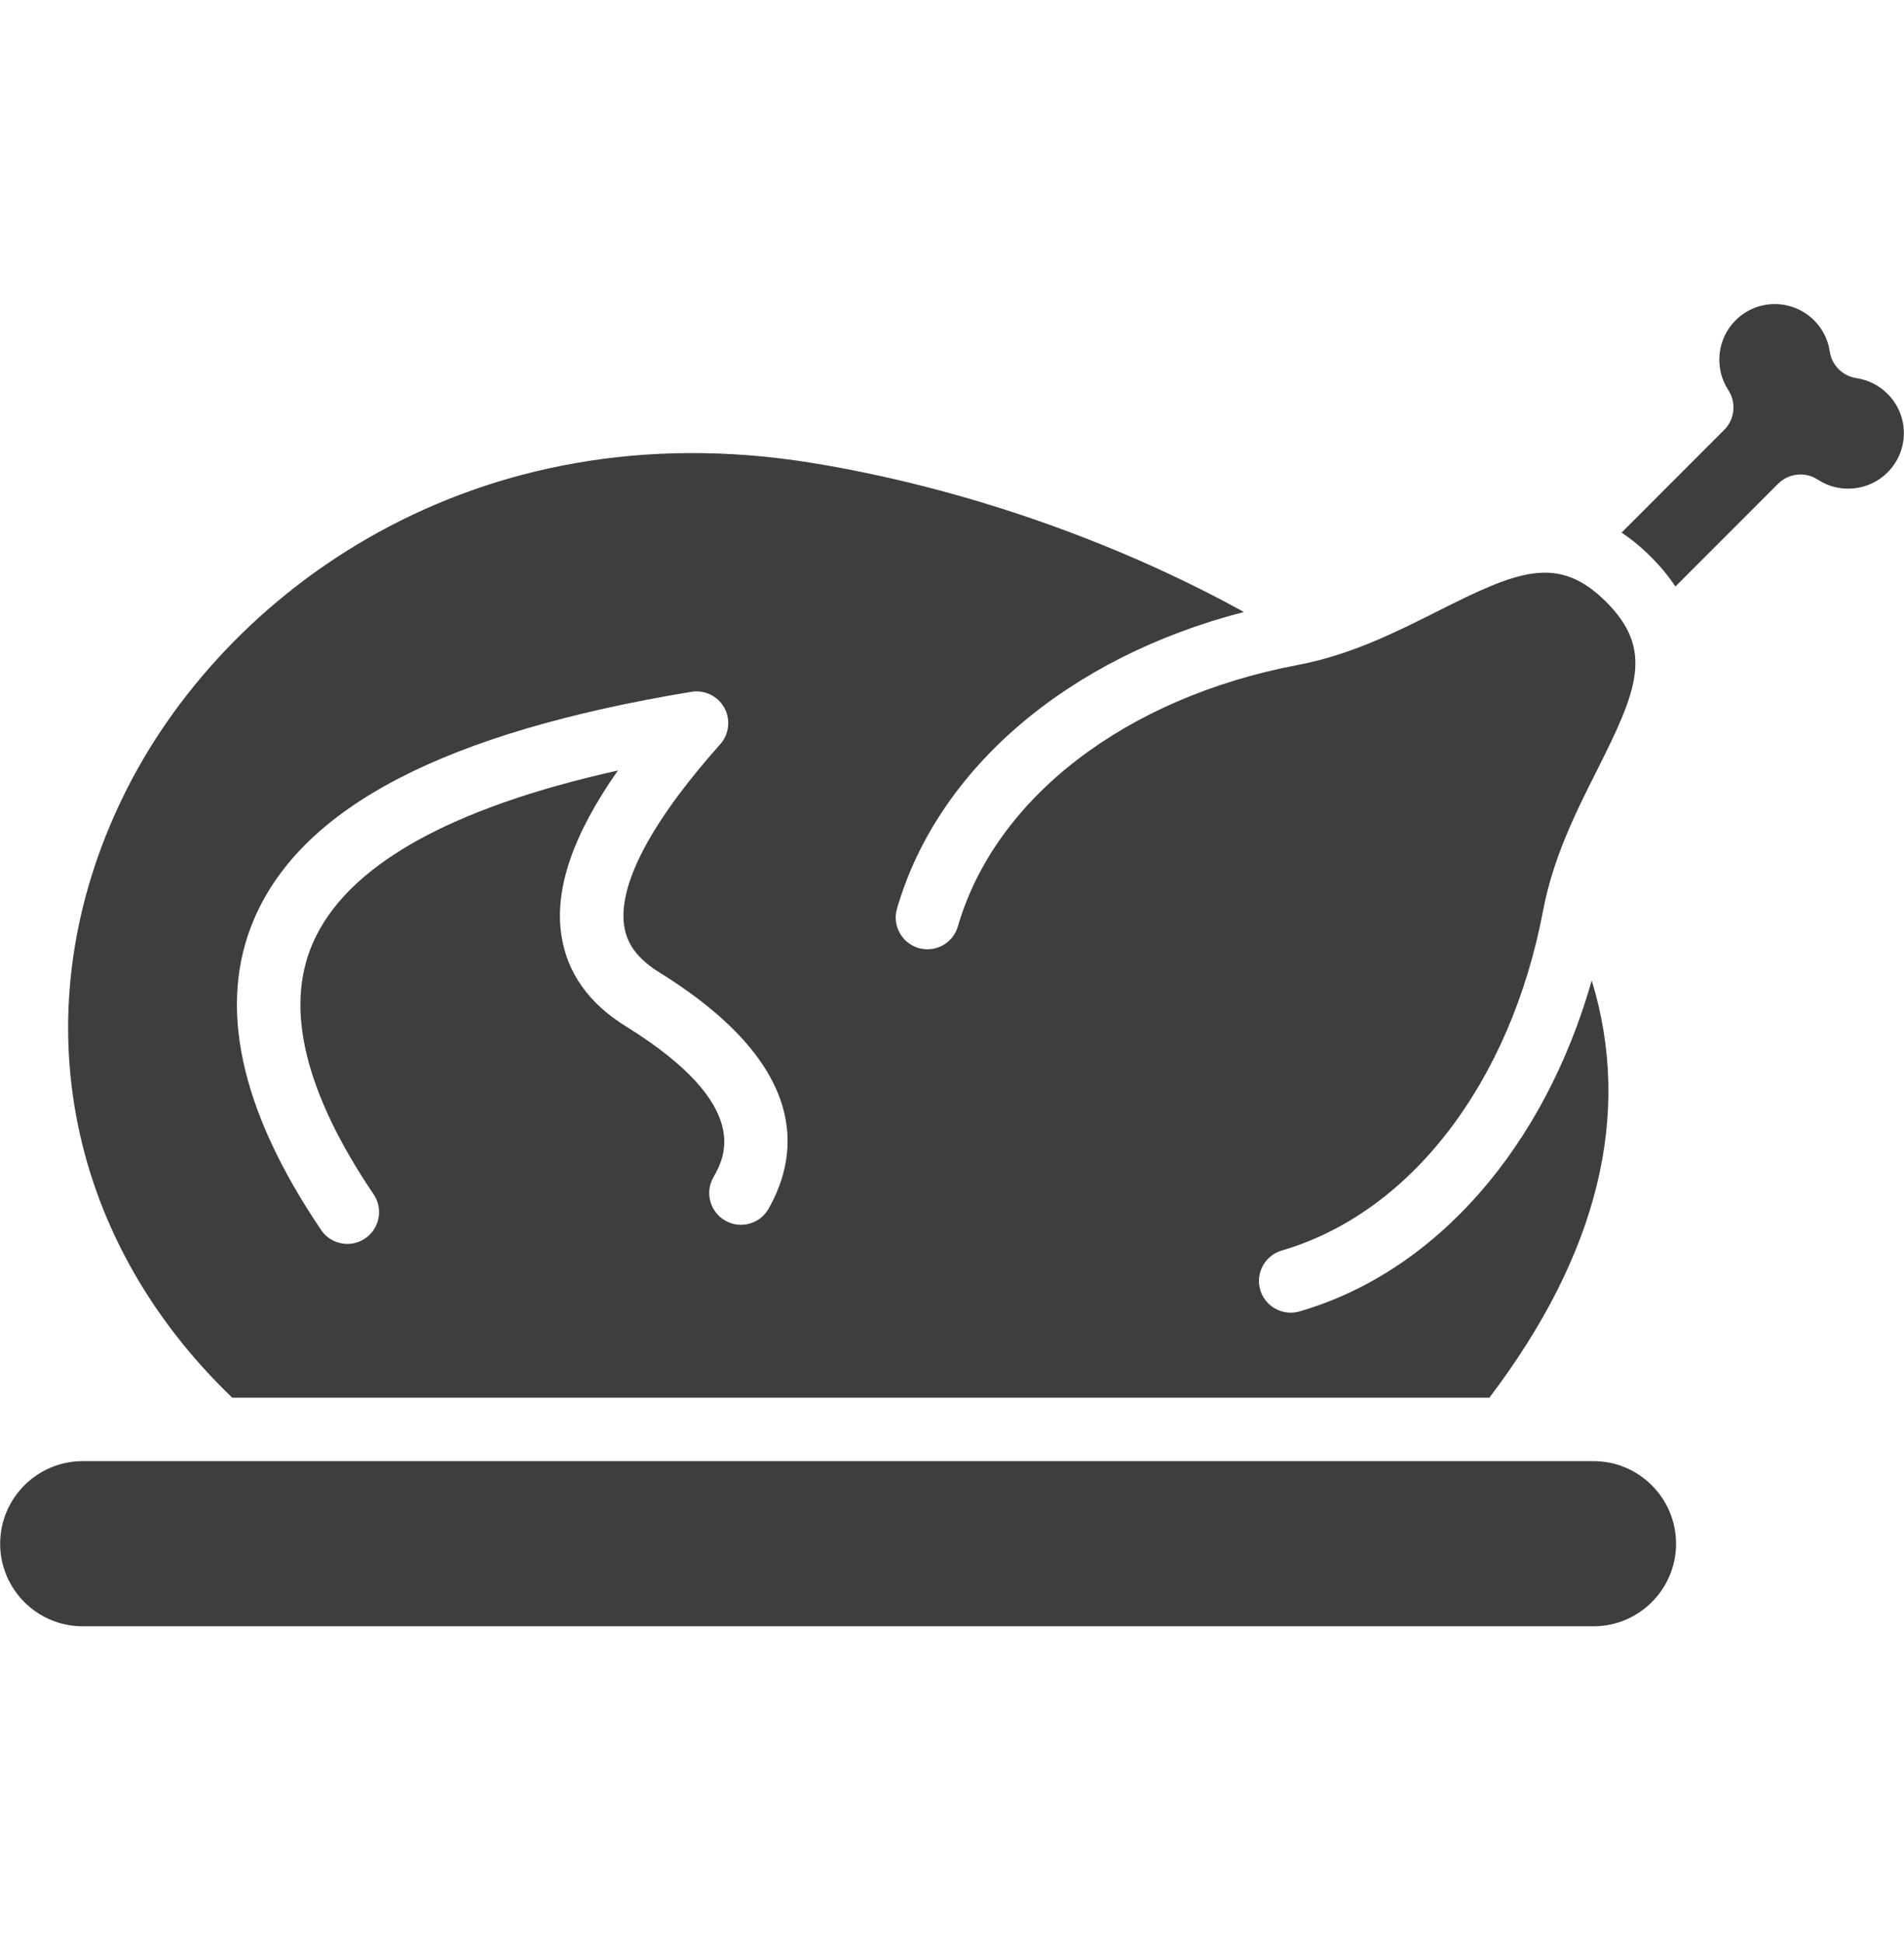 <svg width="50" height="51" viewBox="0 0 50 51" fill="none" xmlns="http://www.w3.org/2000/svg">
<path fill-rule="evenodd" clip-rule="evenodd" d="M17.312 25.522C21.217 27.943 21.028 30.232 20.184 31.726C19.957 32.126 19.448 32.268 19.048 32.04C18.648 31.814 18.506 31.306 18.732 30.905C19.024 30.39 19.797 29.023 16.435 26.939C15.457 26.335 14.886 25.526 14.74 24.535C14.562 23.319 15.051 21.898 16.227 20.224C11.773 21.216 9.079 22.743 8.206 24.774C7.473 26.478 8.014 28.691 9.812 31.349C10.069 31.73 9.97 32.248 9.589 32.506C9.446 32.603 9.284 32.65 9.123 32.65C8.855 32.65 8.593 32.522 8.432 32.284C6.295 29.124 5.703 26.377 6.675 24.117C7.94 21.174 11.696 19.225 18.155 18.159C18.504 18.101 18.85 18.269 19.021 18.578C19.191 18.888 19.148 19.271 18.914 19.535C16.628 22.102 16.279 23.539 16.39 24.294C16.436 24.605 16.581 25.071 17.312 25.522ZM41.847 38.352H2.171C0.976 38.352 0.004 39.325 0.004 40.52C0.004 41.715 0.976 42.687 2.171 42.687H41.847C43.042 42.687 44.014 41.715 44.014 40.52C44.014 39.325 43.042 38.352 41.847 38.352ZM45.278 11.284L42.583 13.98C42.841 14.151 43.1 14.362 43.357 14.62C43.615 14.877 43.826 15.136 43.997 15.395L46.693 12.699C46.973 12.419 47.408 12.374 47.738 12.591C48.312 12.967 49.081 12.887 49.567 12.401C49.844 12.125 49.996 11.758 49.996 11.368C49.996 10.979 49.844 10.613 49.567 10.337C49.345 10.115 49.063 9.972 48.752 9.926C48.39 9.872 48.103 9.587 48.05 9.224C48.004 8.913 47.862 8.631 47.639 8.409C47.069 7.84 46.145 7.839 45.576 8.409C45.089 8.895 45.011 9.664 45.386 10.239C45.602 10.569 45.557 11.005 45.278 11.284ZM3.226 20.924C0.555 26.419 1.661 32.429 6.098 36.686H39.112C41.973 32.916 42.873 29.244 41.8 25.736C40.551 30.119 37.705 33.383 34.128 34.422C34.05 34.445 33.972 34.455 33.895 34.455C33.533 34.455 33.201 34.219 33.094 33.855C32.966 33.413 33.221 32.951 33.661 32.823C37.039 31.841 39.668 28.419 40.524 23.893C40.787 22.503 41.399 21.288 41.94 20.215C42.992 18.124 43.442 17.063 42.179 15.799C40.914 14.536 39.853 14.986 37.763 16.038C36.69 16.578 35.475 17.191 34.085 17.453C29.559 18.31 26.136 20.94 25.154 24.317C25.026 24.759 24.564 25.012 24.122 24.884C23.681 24.755 23.427 24.293 23.555 23.851C24.626 20.16 28.07 17.247 32.666 16.064C29.248 14.179 25.2 12.776 21.295 12.146C12.453 10.719 5.848 15.527 3.226 20.924Z" fill="#3E3E3E"/>
</svg>
